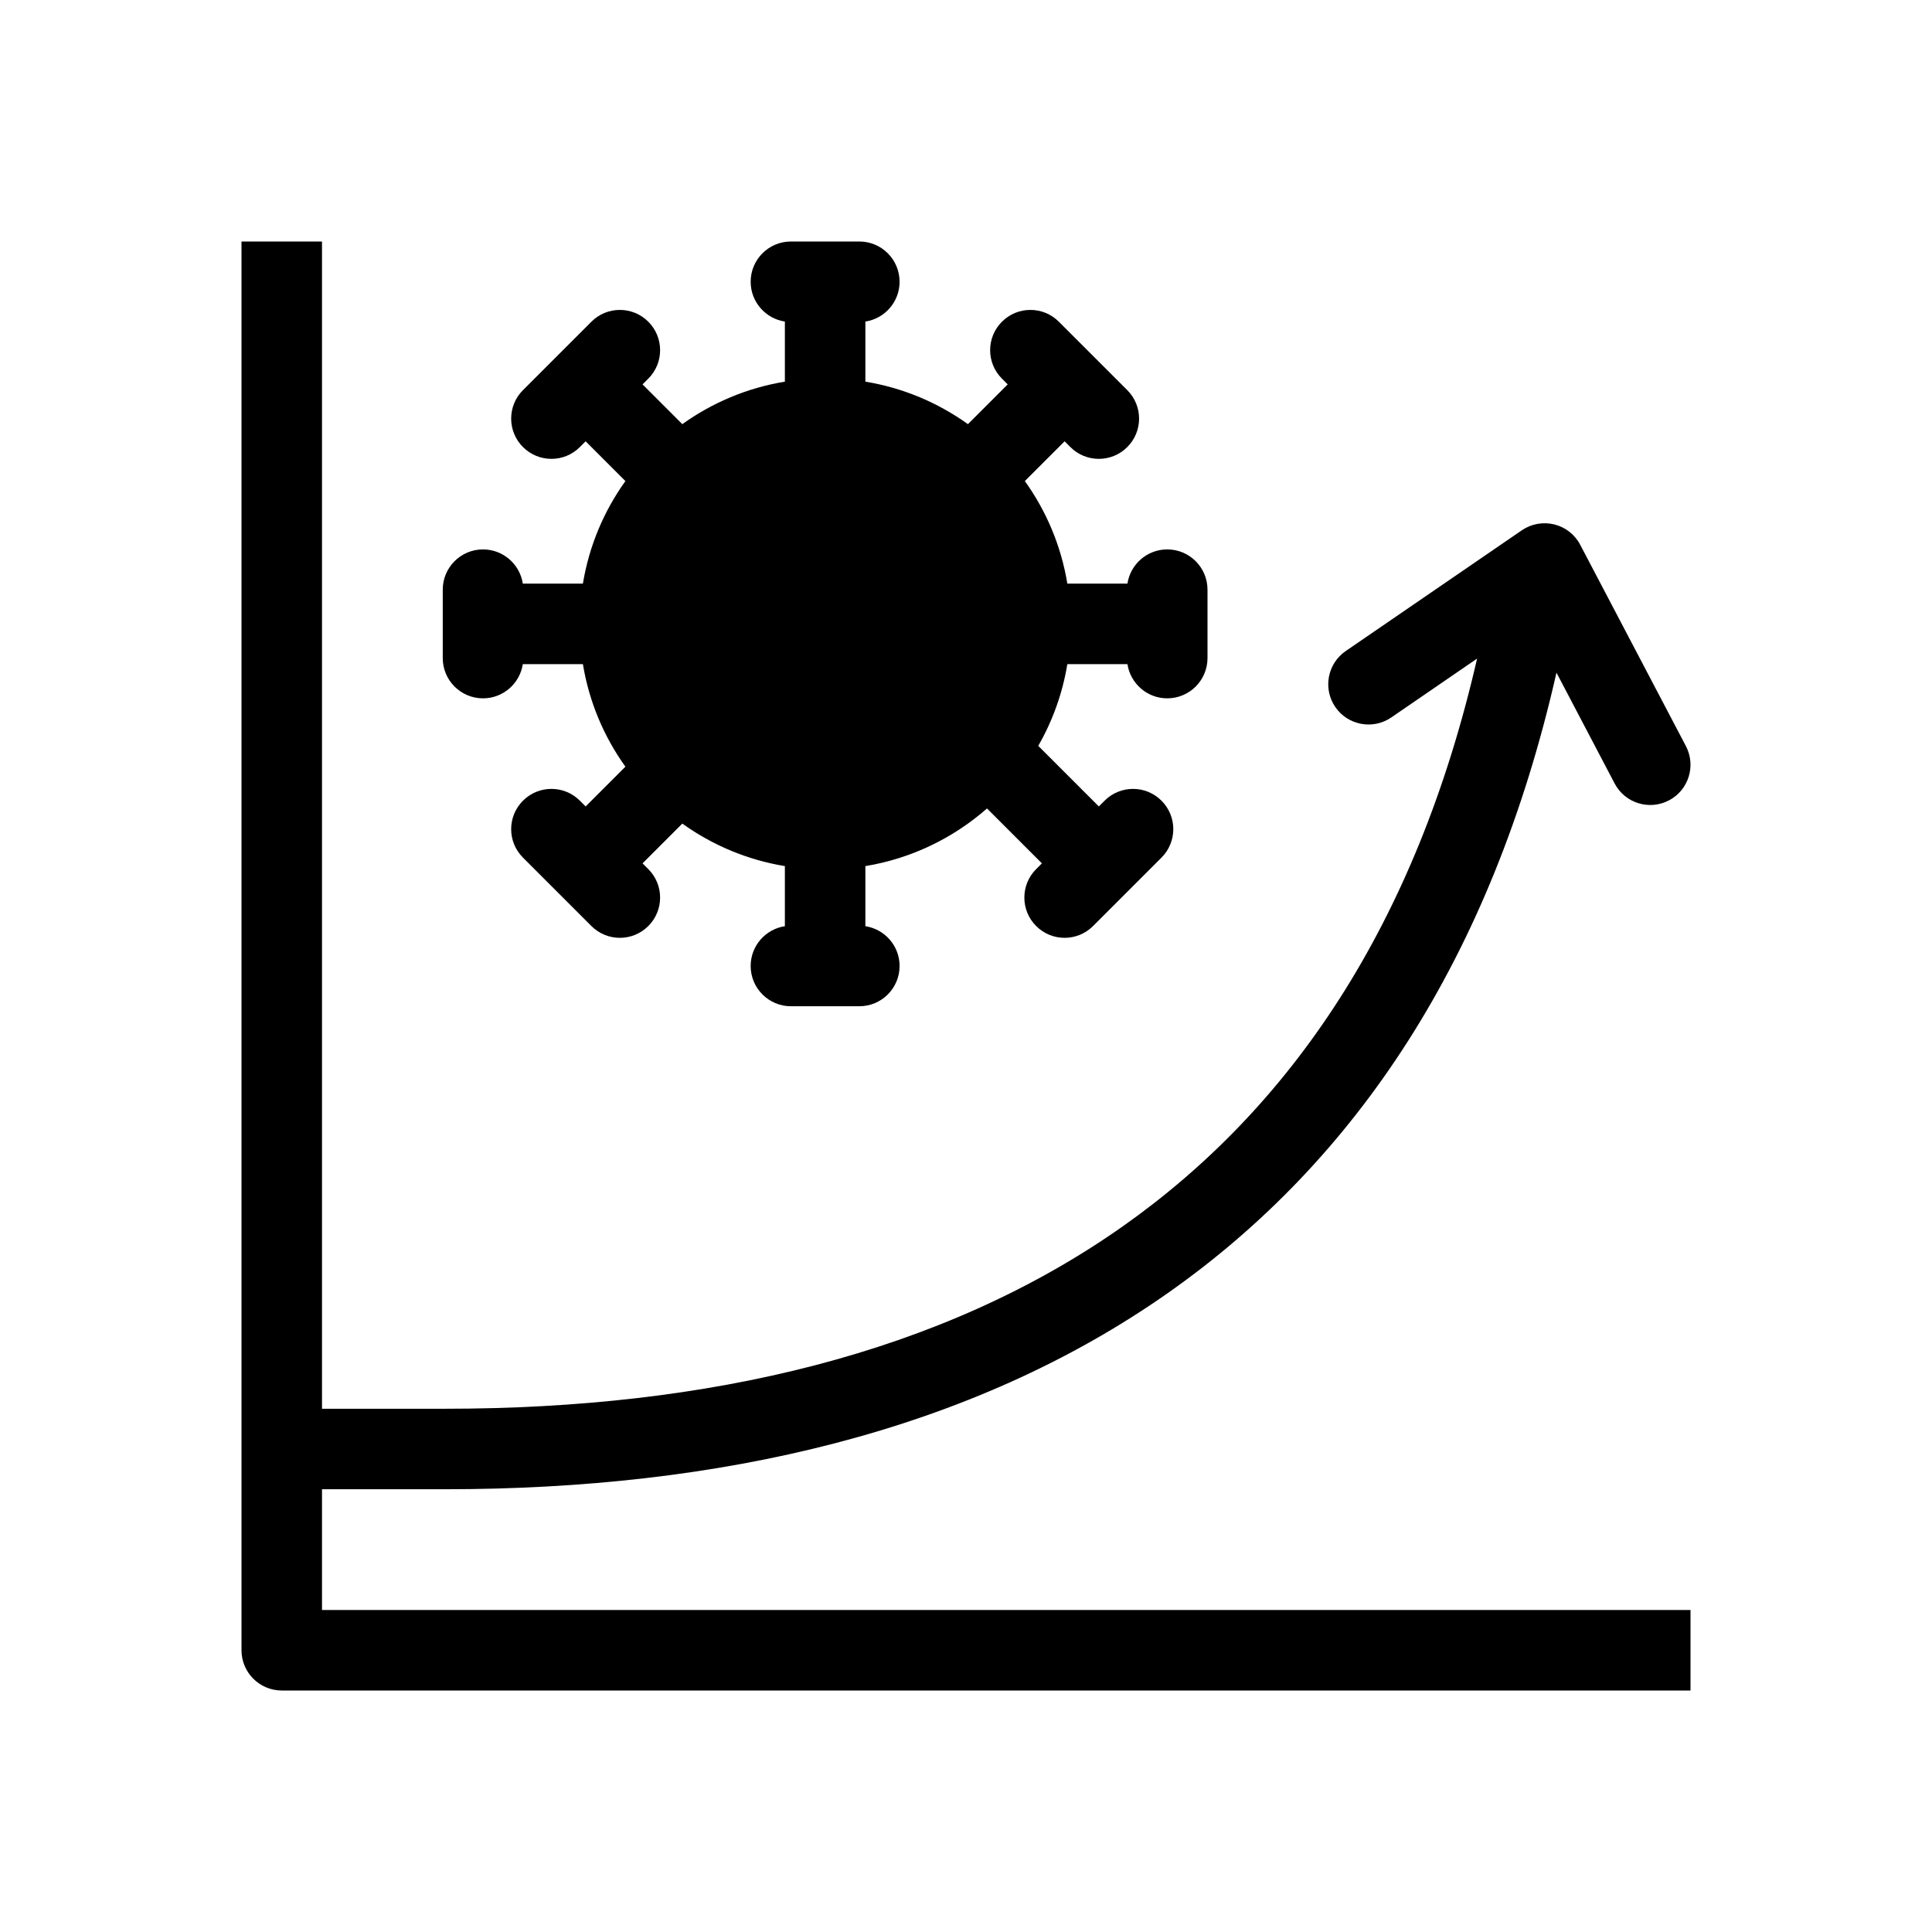 <svg width="48" height="48" viewBox="0 0 48 48" fill="none" xmlns="http://www.w3.org/2000/svg">
<rect width="48" height="48" fill="white"/>
<path d="M19.65 6C19.098 6 18.65 6.448 18.65 7C18.65 7.501 19.019 7.916 19.5 7.989V9.482C18.561 9.636 17.694 10.006 16.952 10.538L15.964 9.55L16.107 9.407C16.498 9.017 16.498 8.383 16.107 7.993C15.717 7.602 15.083 7.602 14.693 7.993L12.993 9.693C12.602 10.083 12.602 10.717 12.993 11.107C13.383 11.498 14.017 11.498 14.407 11.107L14.55 10.964L15.538 11.952C15.006 12.694 14.636 13.561 14.482 14.5H12.989C12.916 14.019 12.501 13.65 12 13.65C11.448 13.65 11 14.098 11 14.65V16.35C11 16.902 11.448 17.35 12 17.35C12.501 17.35 12.916 16.981 12.989 16.5H14.482C14.636 17.439 15.006 18.306 15.538 19.048L14.55 20.036L14.407 19.893C14.017 19.502 13.383 19.502 12.993 19.893C12.602 20.283 12.602 20.917 12.993 21.307L14.693 23.007C15.083 23.398 15.717 23.398 16.107 23.007C16.498 22.617 16.498 21.983 16.107 21.593L15.964 21.45L16.952 20.462C17.694 20.994 18.561 21.364 19.5 21.518V23.011C19.019 23.084 18.65 23.499 18.65 24C18.65 24.552 19.098 25 19.65 25H21.35C21.902 25 22.35 24.552 22.35 24C22.35 23.499 21.981 23.084 21.5 23.011V21.518C22.647 21.329 23.686 20.82 24.522 20.086L25.886 21.45L25.743 21.593C25.352 21.983 25.352 22.617 25.743 23.007C26.133 23.398 26.767 23.398 27.157 23.007L28.857 21.307C29.248 20.917 29.248 20.283 28.857 19.893C28.467 19.502 27.833 19.502 27.443 19.893L27.3 20.036L25.795 18.531C26.149 17.914 26.398 17.229 26.518 16.5H28.011C28.084 16.981 28.499 17.35 29 17.35C29.552 17.35 30 16.902 30 16.35V14.65C30 14.098 29.552 13.65 29 13.65C28.499 13.65 28.084 14.019 28.011 14.5H26.518C26.364 13.561 25.994 12.694 25.462 11.952L26.45 10.964L26.593 11.107C26.983 11.498 27.617 11.498 28.007 11.107C28.398 10.717 28.398 10.083 28.007 9.693L26.307 7.993C25.917 7.602 25.283 7.602 24.893 7.993C24.502 8.383 24.502 9.017 24.893 9.407L25.036 9.55L24.048 10.538C23.306 10.006 22.439 9.636 21.5 9.482V7.989C21.981 7.916 22.35 7.501 22.35 7C22.35 6.448 21.902 6 21.35 6H19.65Z" fill="black"/>
<path d="M40.115 19.465L38.67 16.712C37.057 23.823 33.681 28.837 29.048 32.102C24.112 35.581 17.858 37 11.052 37H8V40H42V42H7C6.448 42 6 41.552 6 41V6H8V35H11.052C17.604 35 23.406 33.632 27.895 30.468C32.048 27.541 35.172 23.011 36.698 16.362L34.566 17.825C34.11 18.137 33.488 18.021 33.175 17.566C32.863 17.11 32.979 16.488 33.434 16.175L37.809 13.175C38.045 13.014 38.339 12.961 38.616 13.029C38.893 13.098 39.128 13.282 39.26 13.535L41.885 18.535C42.142 19.024 41.954 19.629 41.465 19.885C40.976 20.142 40.371 19.954 40.115 19.465Z" fill="black"/>
</svg>
